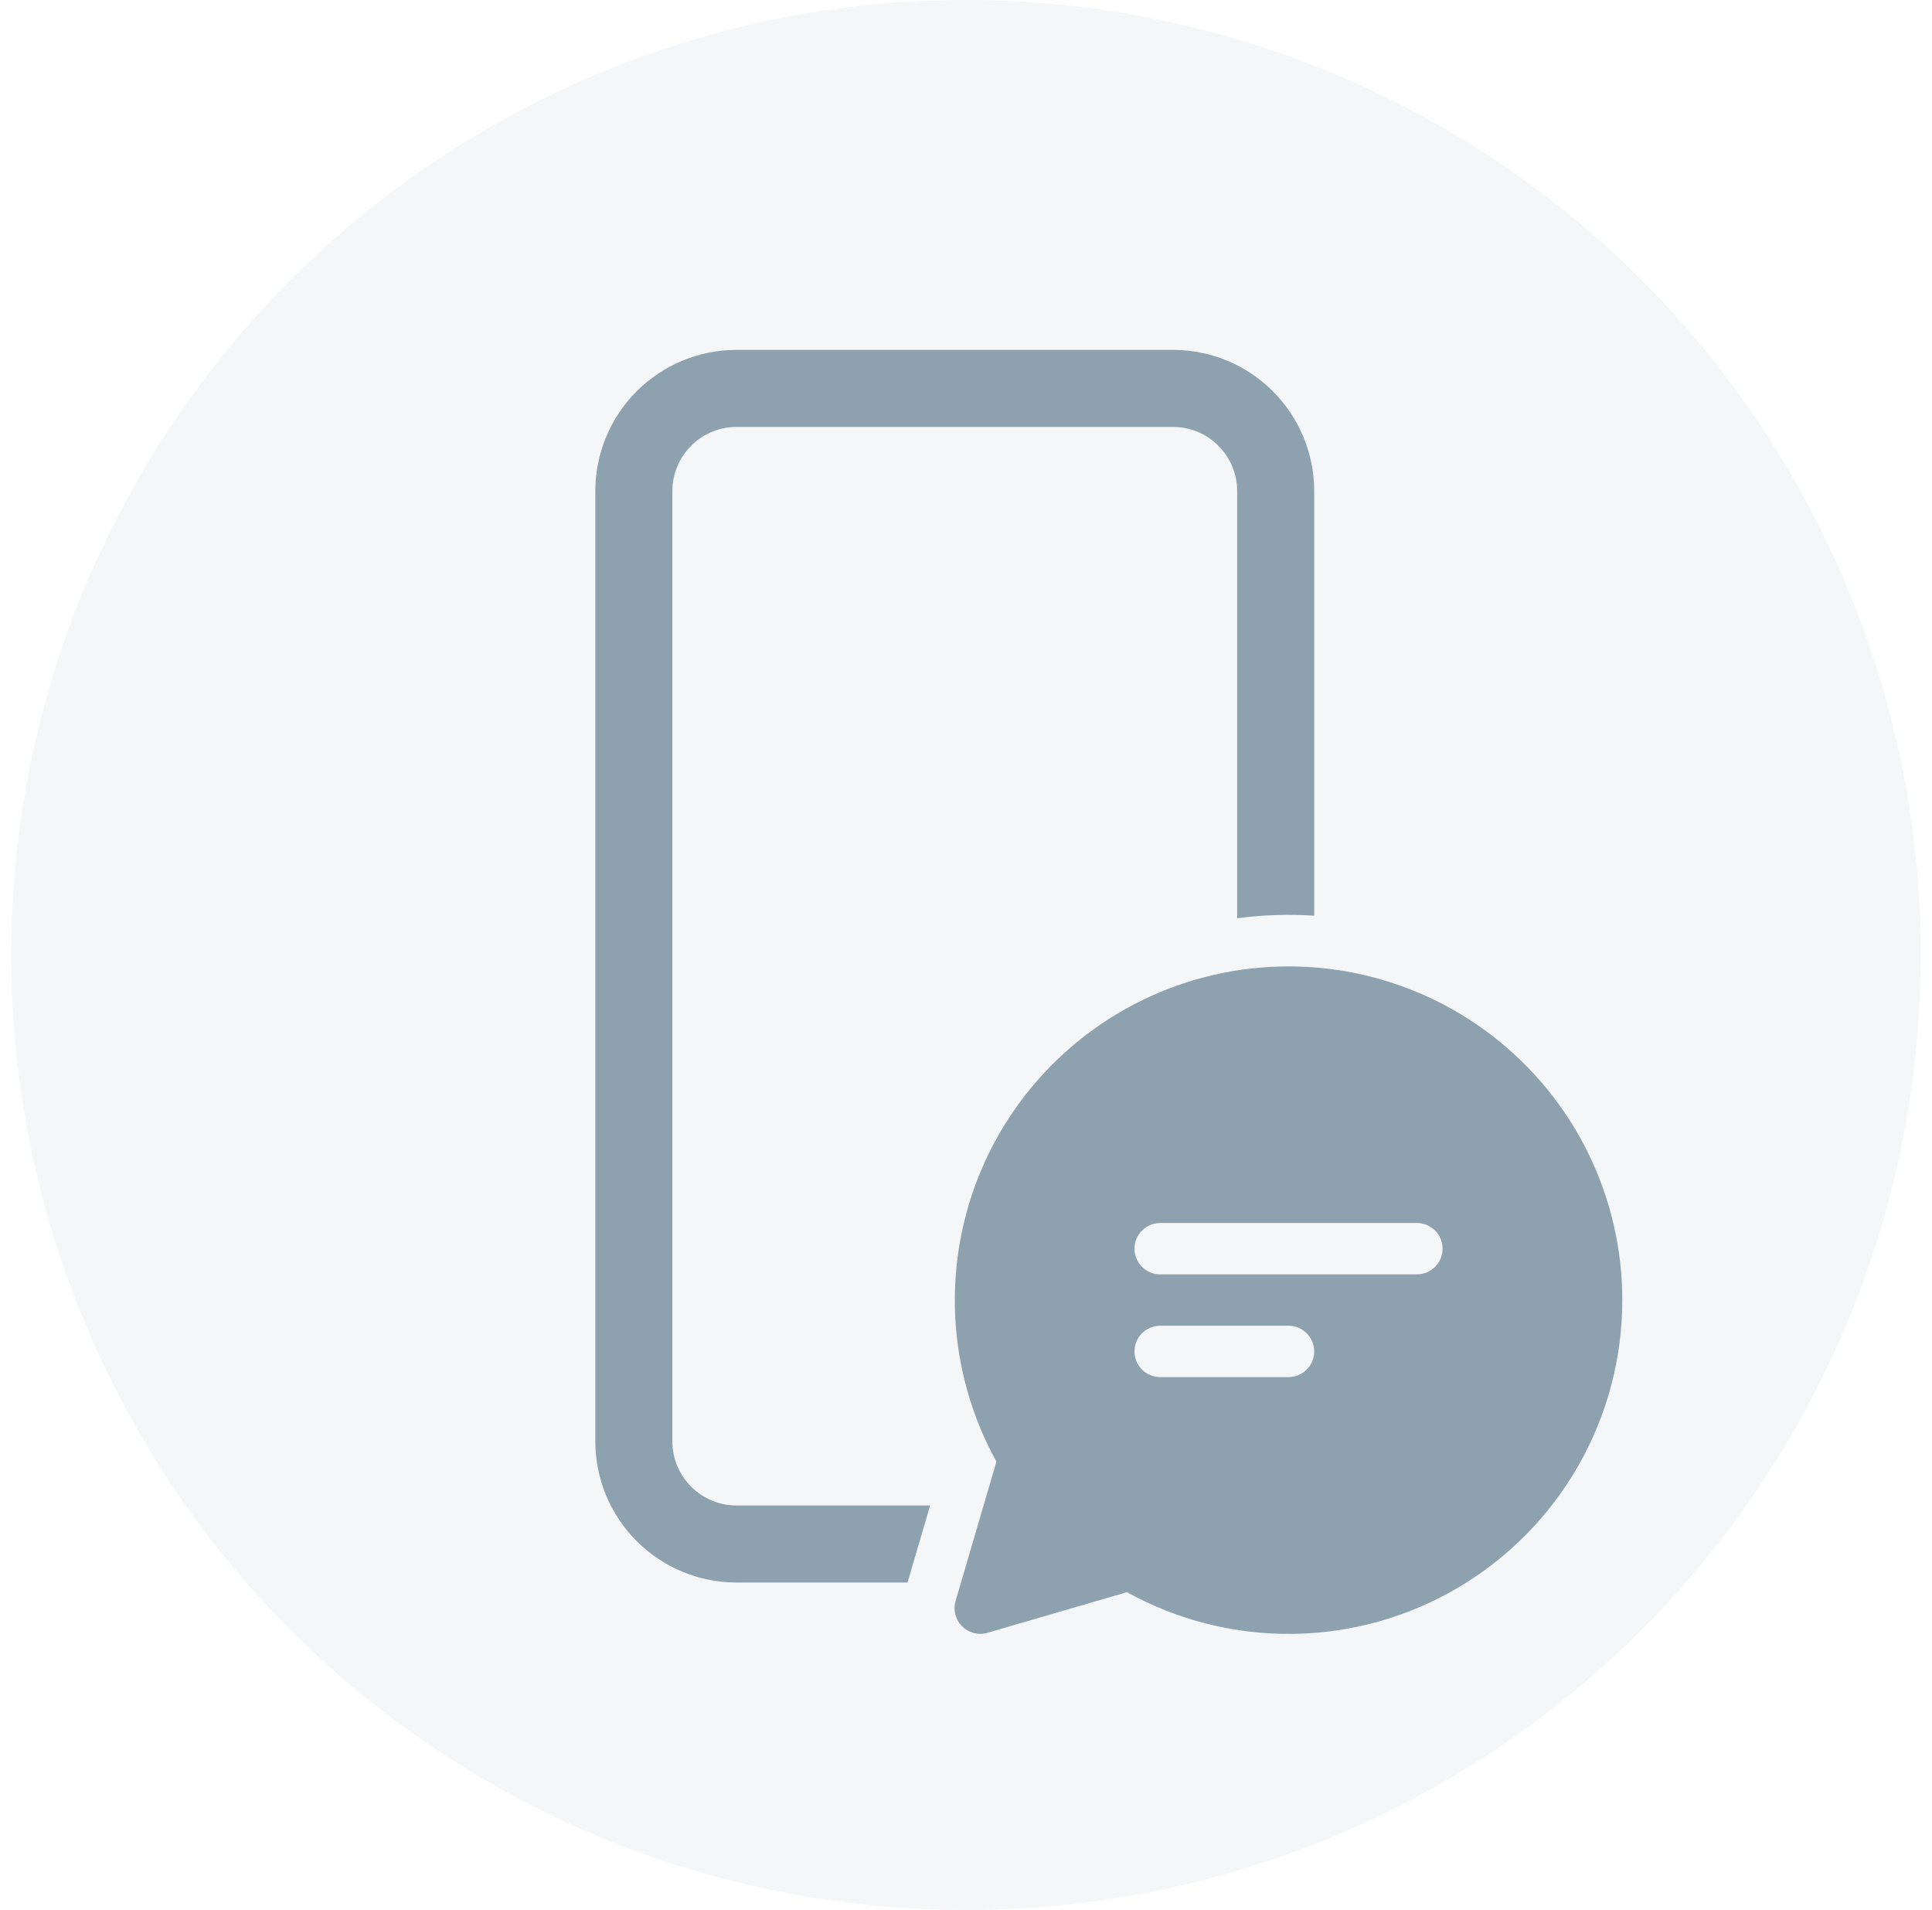 <svg width="86" height="85" viewBox="0 0 86 85" fill="#8EA1AE" xmlns="http://www.w3.org/2000/svg">
  <circle cx="43" cy="42.5" r="42.5" fill-opacity="0.1" />
  <path
    d="M26.5 21.857C26.5 20.19 27.162 18.591 28.341 17.412C29.52 16.233 31.119 15.571 32.786 15.571H52.214C53.881 15.571 55.48 16.233 56.659 17.412C57.838 18.591 58.5 20.19 58.5 21.857V40.751C57.356 40.676 56.208 40.714 55.071 40.865V21.857C55.071 20.28 53.791 19 52.214 19H32.786C31.209 19 29.929 20.28 29.929 21.857V64.143C29.929 65.72 31.209 67 32.786 67H41.403L40.397 70.428H32.786C31.119 70.428 29.52 69.766 28.341 68.587C27.162 67.409 26.5 65.81 26.5 64.143V21.857ZM72.214 57.857C72.215 60.442 71.54 62.983 70.258 65.227C68.976 67.472 67.13 69.344 64.903 70.657C62.676 71.97 60.145 72.679 57.56 72.714C54.975 72.749 52.426 72.11 50.164 70.858L43.954 72.666C43.757 72.724 43.548 72.727 43.35 72.676C43.152 72.625 42.971 72.522 42.826 72.377C42.681 72.232 42.578 72.051 42.527 71.853C42.476 71.654 42.479 71.446 42.537 71.249L44.354 65.048C43.258 63.064 42.631 60.855 42.52 58.591C42.409 56.327 42.818 54.068 43.715 51.986C44.612 49.905 45.973 48.056 47.695 46.582C49.416 45.107 51.452 44.046 53.647 43.48C55.841 42.913 58.137 42.857 60.357 43.314C62.577 43.771 64.663 44.73 66.455 46.118C68.247 47.505 69.698 49.285 70.697 51.319C71.695 53.354 72.213 55.59 72.214 57.857ZM51.643 54.428C51.34 54.428 51.049 54.549 50.835 54.763C50.62 54.977 50.5 55.268 50.5 55.571C50.5 55.874 50.62 56.165 50.835 56.379C51.049 56.594 51.34 56.714 51.643 56.714H63.071C63.374 56.714 63.665 56.594 63.88 56.379C64.094 56.165 64.214 55.874 64.214 55.571C64.214 55.268 64.094 54.977 63.88 54.763C63.665 54.549 63.374 54.428 63.071 54.428H51.643ZM50.5 60.143C50.5 60.446 50.62 60.736 50.835 60.951C51.049 61.165 51.34 61.286 51.643 61.286H57.357C57.66 61.286 57.951 61.165 58.165 60.951C58.38 60.736 58.5 60.446 58.5 60.143C58.5 59.84 58.38 59.549 58.165 59.335C57.951 59.12 57.66 59 57.357 59H51.643C51.34 59 51.049 59.12 50.835 59.335C50.62 59.549 50.5 59.84 50.5 60.143Z" />
</svg>
